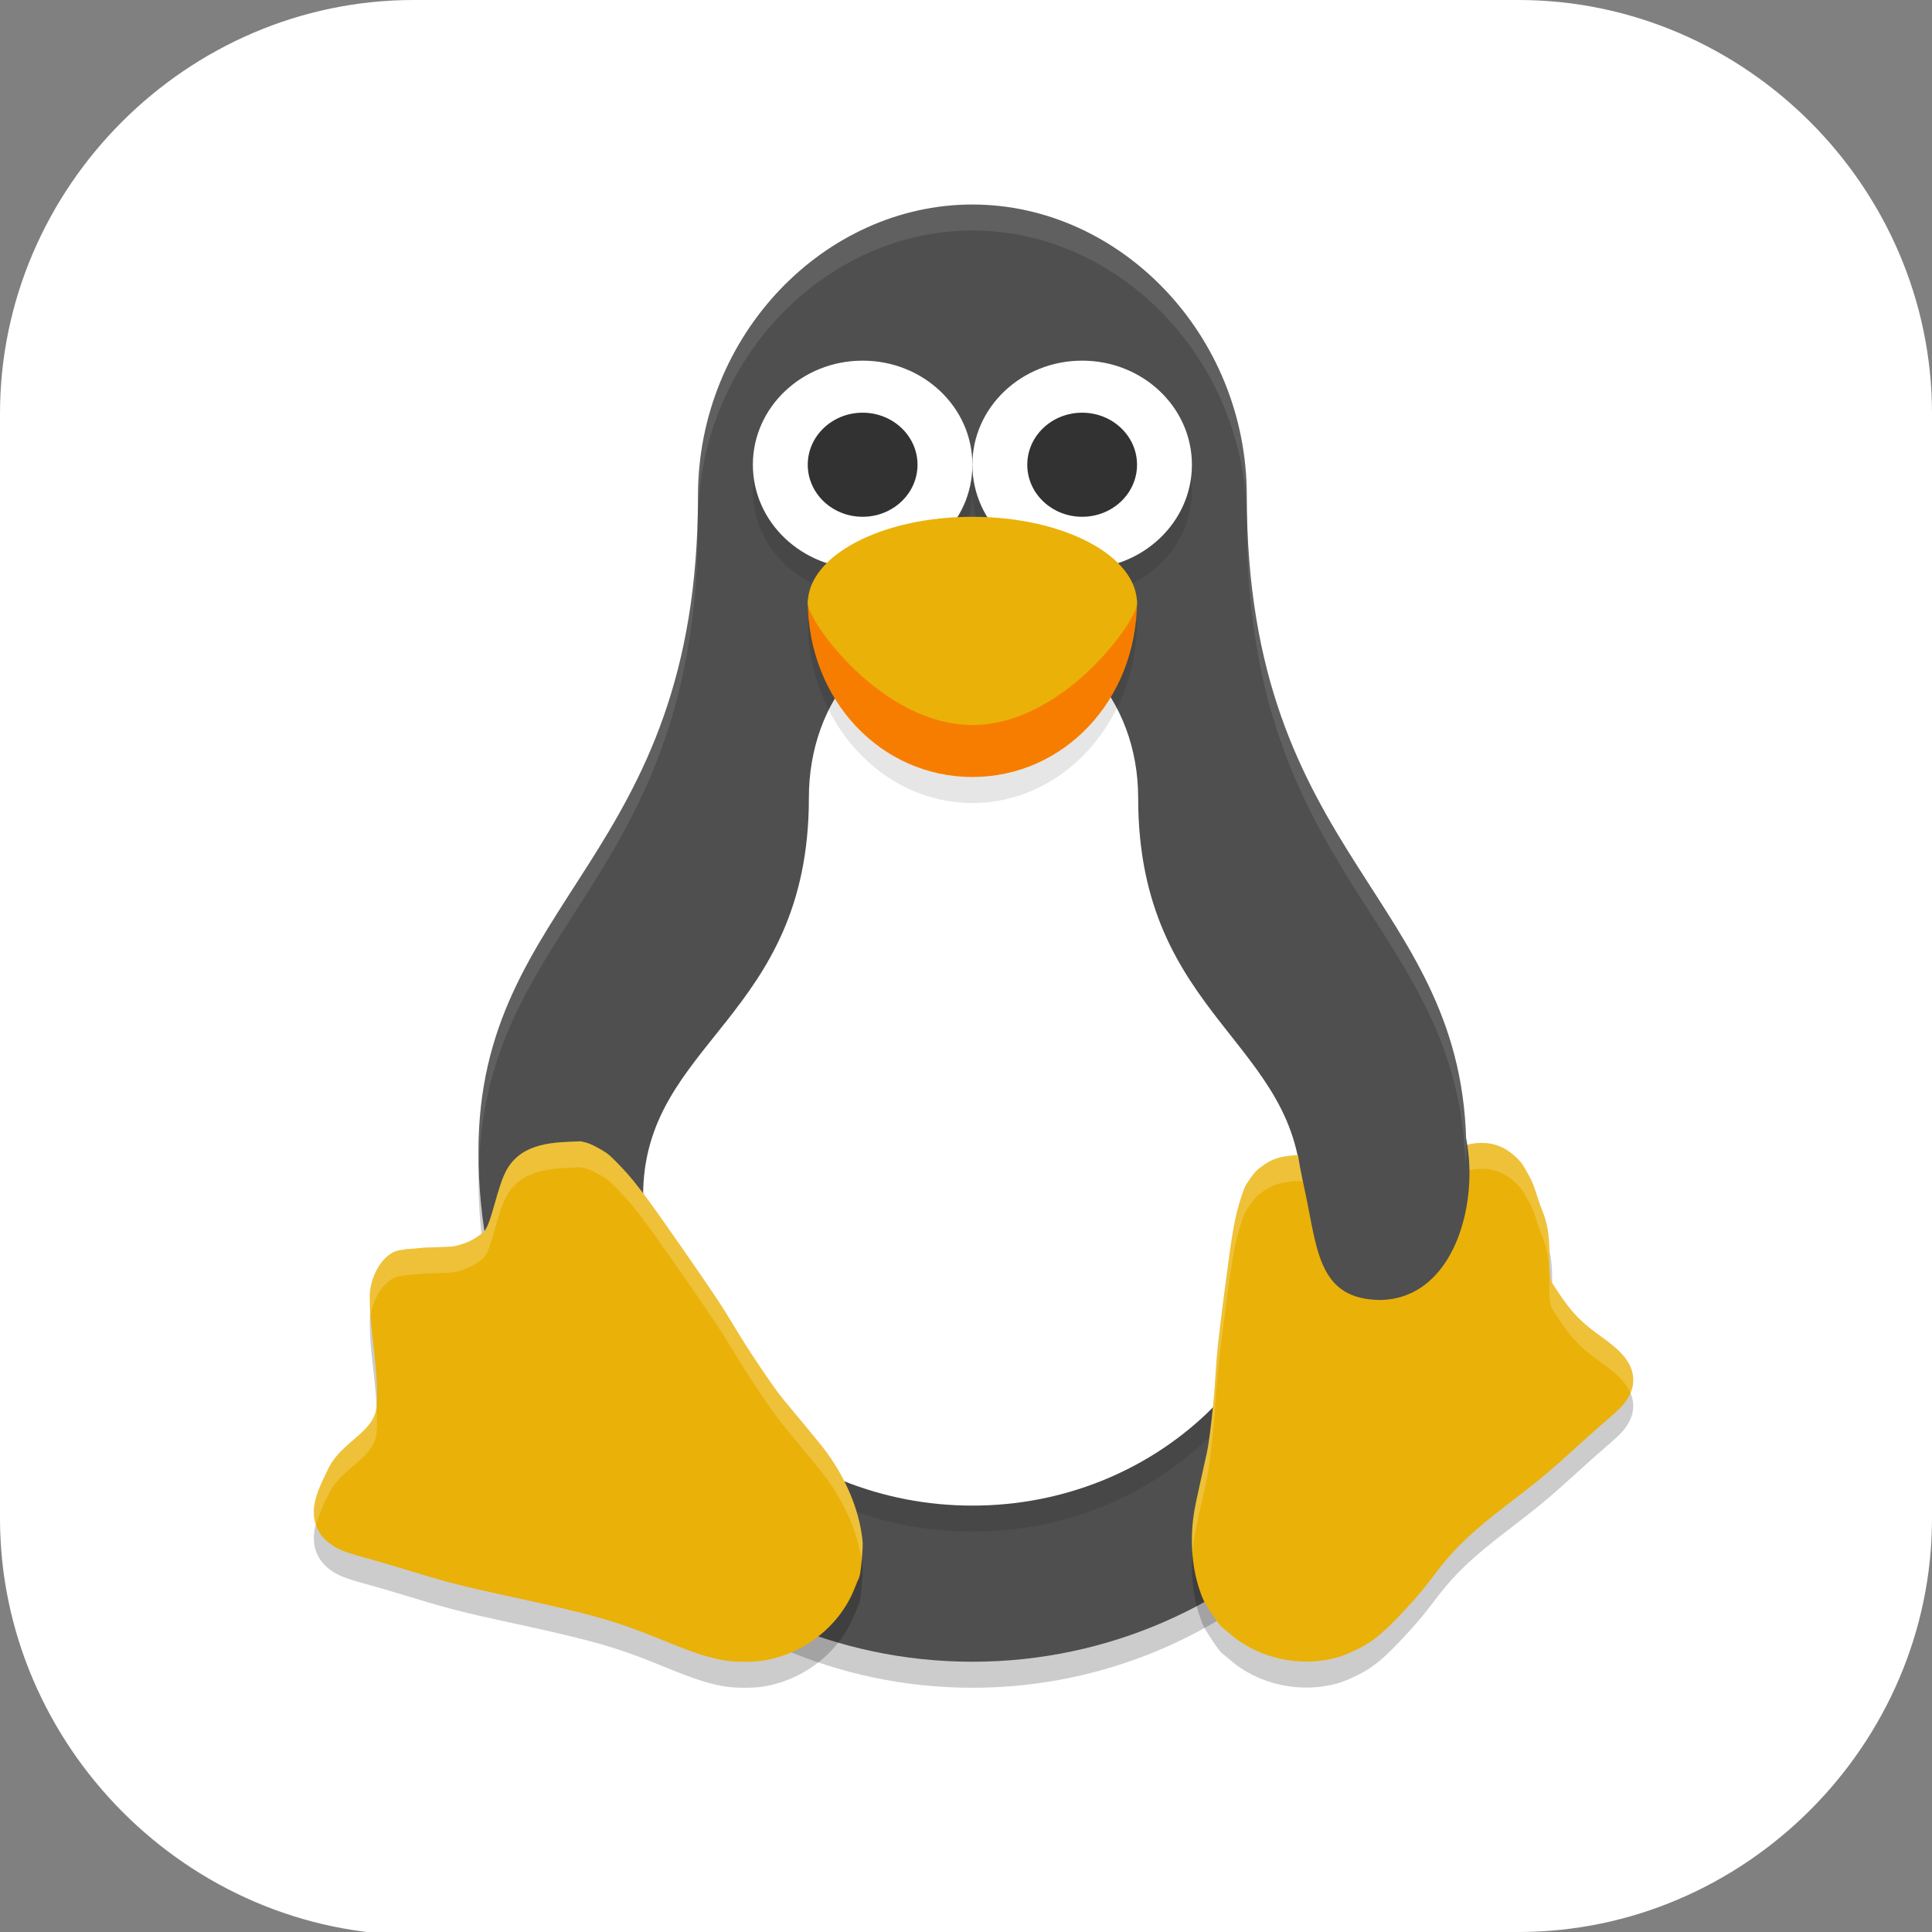 <?xml version="1.0" encoding="UTF-8" standalone="no"?>
<svg
   id="_图层_1"
   version="1.1"
   viewBox="0 0 64 64" width="48" height="48"
   sodipodi:docname="tux.svg"
   xml:space="preserve"
   inkscape:version="1.4 (e7c3feb100, 2024-10-09)"
   xmlns:inkscape="http://www.inkscape.org/namespaces/inkscape"
   xmlns:sodipodi="http://sodipodi.sourceforge.net/DTD/sodipodi-0.dtd"
   xmlns:xlink="http://www.w3.org/1999/xlink"
   xmlns="http://www.w3.org/2000/svg"
   xmlns:svg="http://www.w3.org/2000/svg"><rect x="0" y="0" width="64" height="64" fill="#808080" stroke="none"/><sodipodi:namedview
     id="namedview26"
     pagecolor="#505050"
     bordercolor="#eeeeee"
     borderopacity="1"
     inkscape:showpageshadow="0"
     inkscape:pageopacity="0"
     inkscape:pagecheckerboard="0"
     inkscape:deskcolor="#505050"
     inkscape:zoom="10.6875"
     inkscape:cx="32"
     inkscape:cy="32"
     inkscape:window-width="1920"
     inkscape:window-height="939"
     inkscape:window-x="0"
     inkscape:window-y="34"
     inkscape:window-maximized="1"
     inkscape:current-layer="_图层_1" /><!-- Generator: Adobe Illustrator 29.0.1, SVG Export Plug-In . SVG Version: 2.1.0 Build 192)  --><defs
     id="defs6"><style
       id="style1">
      .st0 {
        fill-opacity: .5;
      }

      .st0, .st1, .st2, .st3, .st4, .st5, .st6, .st7 {
        fill: #fff;
      }

      .st8 {
        fill: #133c9a;
      }

      .st2, .st9 {
        display: none;
      }

      .st3 {
        fill-opacity: .2;
      }

      .st4 {
        fill-opacity: .9;
      }

      .st10 {
        fill: #3370ff;
      }

      .st11 {
        fill: url(#_未命名的渐变_3);
      }

      .st12 {
        fill: url(#_未命名的渐变);
      }

      .st5 {
        fill-opacity: .3;
      }

      .st6 {
        fill-opacity: 0;
      }

      .st7 {
        fill-opacity: .7;
      }

      .st13 {
        fill: #00d6b9;
      }

      .st14 {
        fill: url(#_未命名的渐变_2);
      }
    </style><radialGradient
       id="_未命名的渐变"
       data-name="未命名的渐变"
       cx="123.9"
       cy="-40.2"
       fx="123.9"
       fy="-40.2"
       r="59.4"
       gradientTransform="translate(-26.8 25.5) scale(.6 -.7)"
       gradientUnits="userSpaceOnUse"><stop
         offset="0"
         stop-color="#db202e"
         id="stop1" /><stop
         offset="1"
         stop-color="#e01b24"
         id="stop2" /></radialGradient><radialGradient
       id="_未命名的渐变_2"
       data-name="未命名的渐变 2"
       cx="67.6"
       cy="26.8"
       fx="67.6"
       fy="26.8"
       r="105.2"
       gradientTransform="translate(-26.6 25.3) scale(.6 -.7)"
       gradientUnits="userSpaceOnUse"><stop
         offset="0"
         stop-color="#ffb648"
         id="stop3" /><stop
         offset="1"
         stop-color="#ff7800"
         stop-opacity="0"
         id="stop4" /></radialGradient><radialGradient
       id="_未命名的渐变_3"
       data-name="未命名的渐变 3"
       cx="61.7"
       cy="18.6"
       fx="61.7"
       fy="18.6"
       r="68"
       gradientTransform="translate(-26.8 25.8) scale(.6 -.7)"
       gradientUnits="userSpaceOnUse"><stop
         offset="0"
         stop-color="#c64600"
         id="stop5" /><stop
         offset="1"
         stop-color="#a51d2d"
         id="stop6" /></radialGradient><linearGradient
       id="linearGradient1261"><stop
         style="stop-color:#4f4f4f"
         offset="0"
         id="stop1-7" /><stop
         style="stop-color:#3f3f3f"
         offset="1"
         id="stop2-0" /></linearGradient><linearGradient
       id="linearGradient1263"
       x1="34.241"
       x2="37.169"
       y1="38.945"
       y2="30.342"
       gradientTransform="matrix(1.392,0,0,1.389,-1.321,-0.487)"
       gradientUnits="userSpaceOnUse"
       xlink:href="#linearGradient1261" /></defs><path
     class="st1"
     d="M47.5,64.1H13.8c-7.6,0-13.8-6.3-13.8-13.8V13.7C0,6.2,6.2,0,13.7,0h36.6c7.5,0,13.7,6.2,13.7,13.7v36.6c0,7.5-6.2,13.7-13.7,13.7h-2.9.1Z"
     id="path6"
     style="fill:#ffffff;fill-opacity:1" /><g
     transform="matrix(0.909,0,0,0.862,3.161,-848.641)"
     id="g17"><path
       style="opacity:0.2"
       d="m 31.959,993.362 c -5.37,0 -10,4.995 -10,11.2 0,14 -8,15.4 -8,25.2 0,10.825 8.059,19.6 18,19.6 9.941,0 18,-8.775 18,-19.6 0,-9.8 -8,-11.2 -8,-25.2 0,-6.205 -4.63,-11.2 -10,-11.2 z"
       id="path1" /><path
       style="fill:#4f4f4f"
       d="m 31.959,992.362 c -5.37,0 -10,4.995 -10,11.2 0,14 -8,15.4 -8,25.2 0,10.825 8.059,19.6 18,19.6 9.941,0 18,-8.775 18,-19.6 0,-9.8 -8,-11.2 -8,-25.2 0,-6.205 -4.63,-11.2 -10,-11.2 z"
       id="path2" /><path
       style="opacity:0.1"
       d="m 31.959,1009.362 c -3.58,0 -6,3.033 -6,6.8 0,8.5 -6,9.35 -6,15.3 0,6.572 5.373,11.9 12,11.9 6.627,0 12,-5.328 12,-11.9 0,-5.95 -6,-6.8 -6,-15.3 0,-3.767 -2.42,-6.8 -6,-6.8 z"
       id="path3" /><path
       style="fill:#ffffff"
       d="m 31.959,1008.362 c -3.58,0 -5.959,3.033 -5.959,6.8 0,8.5 -6.041,9.35 -6.041,15.3 0,6.572 5.373,11.9 12,11.9 6.627,0 12,-5.328 12,-11.9 0,-5.95 -5.959,-6.8 -5.959,-15.3 0,-3.767 -2.461,-6.8 -6.041,-6.8 z"
       id="path4" /><path
       style="opacity:0.2"
       d="m 22.996,1049.321 c -0.603,-0.096 -1.136,-0.275 -2.303,-0.779 -1.738,-0.75 -2.549,-0.994 -5.731,-1.72 -1.587,-0.362 -2.179,-0.523 -3.556,-0.969 -0.501,-0.162 -1.169,-0.369 -1.484,-0.459 -0.856,-0.246 -1.082,-0.342 -1.396,-0.589 -0.428,-0.337 -0.627,-0.856 -0.551,-1.435 0.049,-0.371 0.178,-0.727 0.536,-1.475 0.477,-0.999 1.663,-1.359 1.736,-2.342 0.043,-0.579 0.008,-1.23 -0.139,-2.584 -0.087,-0.802 -0.107,-1.097 -0.108,-1.607 -0.001,-0.553 0.006,-0.168 0.063,-0.38 0.214,-0.793 0.377,-1.25 1.135,-1.448 0.219,-0.058 -0.24,-0.066 0.79,-0.086 0.641,-0.02 1.012,-0.036 1.094,-0.056 0.444,-0.102 0.767,-0.268 1.069,-0.555 0.287,-0.274 0.483,-1.753 0.858,-2.419 0.583,-1.028 1.733,-1.018 2.673,-1.056 0.266,0.056 0.355,0.092 0.647,0.261 0.294,0.168 0.377,0.236 0.632,0.508 0.642,0.684 0.949,1.106 2.39,3.289 1.142,1.73 1.491,2.284 1.951,3.095 0.501,0.885 1.405,2.303 1.741,2.732 0.057,0.074 0.404,0.514 0.773,0.981 0.368,0.467 0.705,0.904 0.748,0.971 0.691,0.964 1.177,2.073 1.349,3.18 0.058,0.386 0.06,0.451 0.028,0.893 -0.041,0.561 -0.077,0.801 -0.138,0.923 -0.024,0.05 -0.078,0.184 -0.119,0.297 -0.529,1.473 -1.846,2.578 -3.373,2.829 -0.325,0.054 -0.968,0.054 -1.313,0 z"
       id="path5" /><path
       style="fill:#eab108"
       d="m 22.996,1048.321 c -0.603,-0.096 -1.136,-0.275 -2.303,-0.779 -1.738,-0.75 -2.549,-0.994 -5.731,-1.72 -1.587,-0.362 -2.179,-0.523 -3.556,-0.969 -0.501,-0.162 -1.169,-0.369 -1.484,-0.459 -0.856,-0.246 -1.082,-0.342 -1.396,-0.589 -0.428,-0.337 -0.627,-0.856 -0.551,-1.435 0.049,-0.371 0.178,-0.727 0.536,-1.475 0.477,-0.999 1.663,-1.359 1.736,-2.342 0.043,-0.579 0.008,-1.23 -0.139,-2.584 -0.087,-0.802 -0.107,-1.097 -0.108,-1.607 -0.024,-0.751 0.479,-1.803 1.198,-1.827 0.219,-0.058 0,0 0.79,-0.086 0.641,-0.02 1.012,-0.036 1.094,-0.056 0.444,-0.102 0.767,-0.268 1.069,-0.555 0.287,-0.274 0.483,-1.753 0.858,-2.419 0.583,-1.028 1.733,-1.018 2.673,-1.056 0.266,0.056 0.355,0.092 0.647,0.261 0.294,0.168 0.377,0.236 0.632,0.508 0.642,0.684 0.949,1.106 2.39,3.289 1.142,1.73 1.491,2.284 1.951,3.095 0.501,0.884 1.405,2.303 1.741,2.732 0.057,0.074 0.404,0.514 0.773,0.981 0.368,0.467 0.705,0.904 0.748,0.971 0.691,0.964 1.177,2.073 1.349,3.18 0.058,0.386 0.06,0.451 0.028,0.893 -0.041,0.561 -0.077,0.801 -0.138,0.923 -0.024,0.05 -0.078,0.184 -0.119,0.297 -0.529,1.473 -1.846,2.578 -3.373,2.829 -0.325,0.054 -0.968,0.054 -1.313,0 z"
       id="path6-0" /><path
       style="opacity:0.2"
       d="m 46.382,1048.654 c 0.46,-0.323 0.828,-0.686 1.587,-1.569 1.131,-1.315 1.101,-1.842 3.439,-3.726 1.166,-0.939 1.59,-1.31 2.548,-2.232 0.348,-0.335 0.817,-0.775 1.04,-0.976 0.608,-0.548 0.756,-0.718 0.914,-1.045 0.215,-0.447 0.165,-0.948 -0.139,-1.386 -0.194,-0.28 -0.45,-0.516 -1.056,-0.976 -0.811,-0.615 -1.043,-1.143 -1.511,-1.91 -0.276,-0.451 0.084,-1.592 -0.356,-2.749 -0.261,-0.684 -0.367,-0.932 -0.577,-1.345 -0.229,-0.449 -0.275,-0.526 -0.41,-0.673 -0.507,-0.555 -1.069,-0.743 -1.78,-0.594 -0.206,0.044 -0.327,0.094 -1.189,0.497 -0.538,0.25 -1.02,0.463 -1.096,0.481 -0.41,0.1 -0.748,0.094 -1.117,-0.02 -0.352,-0.104 -0.63,0.627 -1.217,0.24 -0.402,-0.263 -0.833,-0.591 -1.141,-0.677 -0.429,-0.118 -0.427,-0.118 -0.828,-0.074 -0.386,0.048 -0.67,0.158 -0.983,0.403 -0.198,0.154 -0.256,0.22 -0.428,0.475 -0.173,0.257 -0.214,0.345 -0.313,0.669 -0.249,0.816 -0.328,1.282 -0.618,3.636 -0.229,1.866 -0.289,2.456 -0.334,3.301 -0.049,0.92 -0.21,2.437 -0.31,2.921 -0.017,0.082 -0.122,0.581 -0.234,1.109 -0.112,0.528 -0.209,1.019 -0.218,1.091 -0.173,1.063 -0.116,2.157 0.2,3.125 0.112,0.336 0.137,0.39 0.348,0.734 0.267,0.437 0.396,0.617 0.497,0.691 0.04,0.03 0.141,0.116 0.222,0.192 1.05,0.978 2.601,1.335 3.971,0.917 0.291,-0.088 0.825,-0.351 1.089,-0.534 z"
       id="path7" /><path
       style="fill:#eab108"
       d="m 46.382,1047.654 c 0.46,-0.323 0.828,-0.686 1.587,-1.569 1.131,-1.315 1.101,-1.842 3.439,-3.726 1.166,-0.939 1.59,-1.31 2.548,-2.232 0.348,-0.335 0.817,-0.775 1.04,-0.976 0.608,-0.548 0.756,-0.718 0.914,-1.045 0.215,-0.447 0.165,-0.948 -0.139,-1.386 -0.194,-0.28 -0.45,-0.516 -1.056,-0.976 -0.811,-0.615 -1.142,-1.143 -1.611,-1.91 -0.276,-0.451 0.084,-1.592 -0.356,-2.749 -0.261,-0.684 -0.267,-0.932 -0.478,-1.345 -0.229,-0.449 -0.275,-0.526 -0.41,-0.673 -0.507,-0.555 -1.069,-0.742 -1.78,-0.594 -0.206,0.044 -0.327,0.094 -1.189,0.497 -0.538,0.249 -1.02,0.463 -1.096,0.481 -0.41,0.1 -0.748,0.094 -1.117,-0.02 -0.352,-0.104 -0.63,0.628 -1.217,0.24 -0.402,-0.263 -0.833,-0.591 -1.141,-0.677 -0.429,-0.118 -0.427,-0.118 -0.828,-0.074 -0.386,0.048 -0.67,0.158 -0.983,0.403 -0.198,0.154 -0.256,0.22 -0.428,0.475 -0.173,0.257 -0.214,0.345 -0.313,0.669 -0.249,0.816 -0.328,1.282 -0.618,3.636 -0.229,1.866 -0.289,2.456 -0.334,3.301 -0.049,0.92 -0.21,2.437 -0.31,2.921 -0.017,0.082 -0.122,0.581 -0.234,1.109 -0.112,0.528 -0.209,1.019 -0.218,1.091 -0.173,1.063 -0.116,2.157 0.2,3.125 0.112,0.336 0.137,0.39 0.348,0.734 0.267,0.437 0.396,0.617 0.497,0.691 0.04,0.03 0.141,0.116 0.222,0.192 1.05,0.977 2.601,1.335 3.971,0.917 0.291,-0.088 0.825,-0.351 1.089,-0.534 z"
       id="path8" /><circle
       style="opacity:0.1"
       cx="27.959"
       cy="1003.362"
       r="4"
       id="circle8" /><circle
       style="fill:#ffffff"
       cx="27.959"
       cy="1002.362"
       r="4"
       id="circle9" /><circle
       style="fill:#323232"
       cx="27.959"
       cy="1002.362"
       r="2"
       id="circle10" /><path
       style="opacity:0.1"
       d="m 37.959,1008.362 c 0,3.866 -2.686,7 -6,7 -3.314,0 -6,-3.134 -6,-7 z"
       id="path10" /><path
       style="fill:#f77d00"
       d="m 37.959,1007.562 c 0,3.866 -2.686,6.8 -6,6.8 -3.314,0 -6,-2.934 -6,-6.8 z"
       id="path11" /><circle
       style="opacity:0.1"
       cx="35.959"
       cy="1003.362"
       r="4"
       id="circle11" /><circle
       style="fill:#ffffff"
       cx="35.959"
       cy="1002.362"
       r="4"
       id="circle12" /><circle
       style="fill:#323232"
       cx="35.959"
       cy="1002.362"
       r="2"
       id="circle13" /><path
       style="fill:#eab108"
       d="m 37.959,1007.696 c 0,0.667 -2.686,4.667 -6,4.667 -3.314,0 -6,-4 -6,-4.667 0,-1.841 2.686,-3.333 6,-3.333 3.314,0 6,1.492 6,3.333 z"
       id="path13" /><path
       style="opacity:0.2;fill:#ffffff"
       transform="translate(0,988.362)"
       d="m 50.588,40.062 c -0.161,-0.005 -0.33,0.01 -0.508,0.047 -0.206,0.044 -0.327,0.093 -1.189,0.496 -0.538,0.249 -1.02,0.464 -1.096,0.482 -0.41,0.1 -0.746,0.094 -1.115,-0.02 -0.352,-0.104 -0.632,0.628 -1.219,0.24 -0.402,-0.263 -0.832,-0.593 -1.141,-0.678 -0.429,-0.118 -0.428,-0.118 -0.828,-0.074 -0.386,0.048 -0.669,0.159 -0.982,0.404 -0.198,0.154 -0.255,0.22 -0.428,0.475 -0.173,0.257 -0.216,0.344 -0.314,0.668 -0.249,0.816 -0.328,1.283 -0.617,3.637 -0.229,1.866 -0.289,2.456 -0.334,3.301 -0.049,0.92 -0.21,2.436 -0.311,2.92 -0.017,0.082 -0.121,0.581 -0.232,1.109 -0.112,0.528 -0.211,1.018 -0.219,1.09 -0.091,0.558 -0.113,1.125 -0.072,1.678 0.016,-0.226 0.036,-0.453 0.072,-0.678 0.008,-0.072 0.107,-0.562 0.219,-1.09 0.112,-0.528 0.216,-1.027 0.232,-1.109 0.1,-0.484 0.262,-2.002 0.311,-2.922 0.045,-0.845 0.105,-1.435 0.334,-3.301 0.289,-2.354 0.368,-2.819 0.617,-3.635 0.099,-0.324 0.141,-0.413 0.314,-0.67 0.172,-0.255 0.23,-0.321 0.428,-0.475 0.314,-0.245 0.597,-0.354 0.982,-0.402 0.401,-0.044 0.399,-0.044 0.828,0.074 0.309,0.085 0.739,0.413 1.141,0.676 0.587,0.387 0.867,-0.344 1.219,-0.24 0.369,0.114 0.705,0.121 1.115,0.021 0.076,-0.018 0.558,-0.233 1.096,-0.482 0.862,-0.403 0.984,-0.452 1.189,-0.496 0.71,-0.149 1.273,0.039 1.779,0.594 0.135,0.147 0.182,0.225 0.41,0.674 0.211,0.414 0.218,0.659 0.479,1.344 0.44,1.157 0.08,2.299 0.355,2.75 0.468,0.767 0.801,1.295 1.611,1.91 0.606,0.46 0.862,0.696 1.057,0.977 0.069,0.1 0.121,0.203 0.164,0.309 0.175,-0.427 0.122,-0.896 -0.164,-1.309 -0.194,-0.28 -0.45,-0.517 -1.057,-0.977 -0.811,-0.615 -1.143,-1.144 -1.611,-1.91 -0.276,-0.451 0.085,-1.591 -0.355,-2.748 -0.261,-0.684 -0.268,-0.932 -0.479,-1.346 -0.229,-0.449 -0.275,-0.527 -0.41,-0.674 -0.38,-0.416 -0.79,-0.625 -1.271,-0.641 z"
       id="path14" /><path
       style="fill:#4f4f4f"
       d="m 46.861,1034.46 c -2.303,0 -2.321,-1.914 -2.78,-4.171 -0.512,-2.511 -0.839,-3.963 3.171,-4.171 3.647,-1.71 4.008,8.208 -0.39,8.342 z"
       id="path15" /><path
       style="opacity:0.2;fill:#ffffff"
       transform="translate(0,988.362)"
       d="m 17.68,40 c -0.939,0.038 -2.089,0.028 -2.672,1.057 -0.375,0.666 -0.57,2.146 -0.857,2.42 -0.301,0.287 -0.626,0.453 -1.07,0.555 -0.082,0.02 -0.453,0.035 -1.094,0.055 -0.79,0.086 -0.57,0.028 -0.789,0.086 C 10.479,44.196 9.976,45.249 10,46 c 5.19e-4,0.208 0.033,0.471 0.043,0.656 0.103,-0.694 0.539,-1.463 1.154,-1.484 0.219,-0.058 -8.29e-4,6.3e-5 0.789,-0.086 0.641,-0.02 1.012,-0.037 1.094,-0.057 0.444,-0.102 0.769,-0.268 1.07,-0.555 0.287,-0.274 0.483,-1.752 0.857,-2.418 C 15.591,41.028 16.74,41.038 17.68,41 c 0.266,0.056 0.355,0.091 0.646,0.26 0.294,0.168 0.378,0.238 0.633,0.51 0.642,0.684 0.948,1.105 2.389,3.287 1.142,1.73 1.491,2.284 1.951,3.096 0.501,0.884 1.407,2.304 1.742,2.732 0.057,0.074 0.403,0.514 0.771,0.98 0.368,0.467 0.705,0.904 0.748,0.971 0.691,0.964 1.177,2.074 1.35,3.182 0.005,0.036 0.005,0.049 0.01,0.08 0.006,-0.07 0.011,-0.104 0.018,-0.188 0.032,-0.442 0.031,-0.507 -0.027,-0.893 -0.173,-1.107 -0.658,-2.215 -1.35,-3.18 -0.043,-0.067 -0.38,-0.505 -0.748,-0.973 -0.368,-0.467 -0.715,-0.906 -0.771,-0.98 -0.335,-0.429 -1.241,-1.846 -1.742,-2.73 -0.46,-0.812 -0.809,-1.366 -1.951,-3.096 -1.441,-2.182 -1.746,-2.605 -2.389,-3.289 -0.255,-0.272 -0.339,-0.34 -0.633,-0.508 C 18.034,40.093 17.946,40.056 17.68,40 Z m -7.434,10.168 c -4.79e-4,0.007 5e-4,0.017 0,0.023 -0.073,0.983 -1.257,1.342 -1.734,2.342 -0.357,0.748 -0.488,1.104 -0.537,1.475 -0.035,0.262 -0.005,0.508 0.068,0.734 0.072,-0.299 0.191,-0.628 0.469,-1.209 0.477,-0.999 1.662,-1.359 1.734,-2.342 0.022,-0.293 0.023,-0.611 0,-1.023 z"
       id="path16" /><path
       style="opacity:0.1;fill:#ffffff"
       transform="translate(0,988.362)"
       d="m 31.959,4 c -5.37,0 -10,4.994 -10,11.199 0,14 -8,15.401 -8,25.201 0,0.177 0.021,0.348 0.025,0.523 0.264,-9.357 7.975,-10.964 7.975,-24.725 0,-6.205 4.63,-11.199 10,-11.199 5.37,0 10,4.994 10,11.199 0,13.761 7.711,15.368 7.975,24.725 0.004,-0.176 0.025,-0.347 0.025,-0.523 0,-9.8 -8,-11.201 -8,-25.201 C 41.959,8.994 37.329,4 31.959,4 Z"
       id="path17" /></g></svg>
